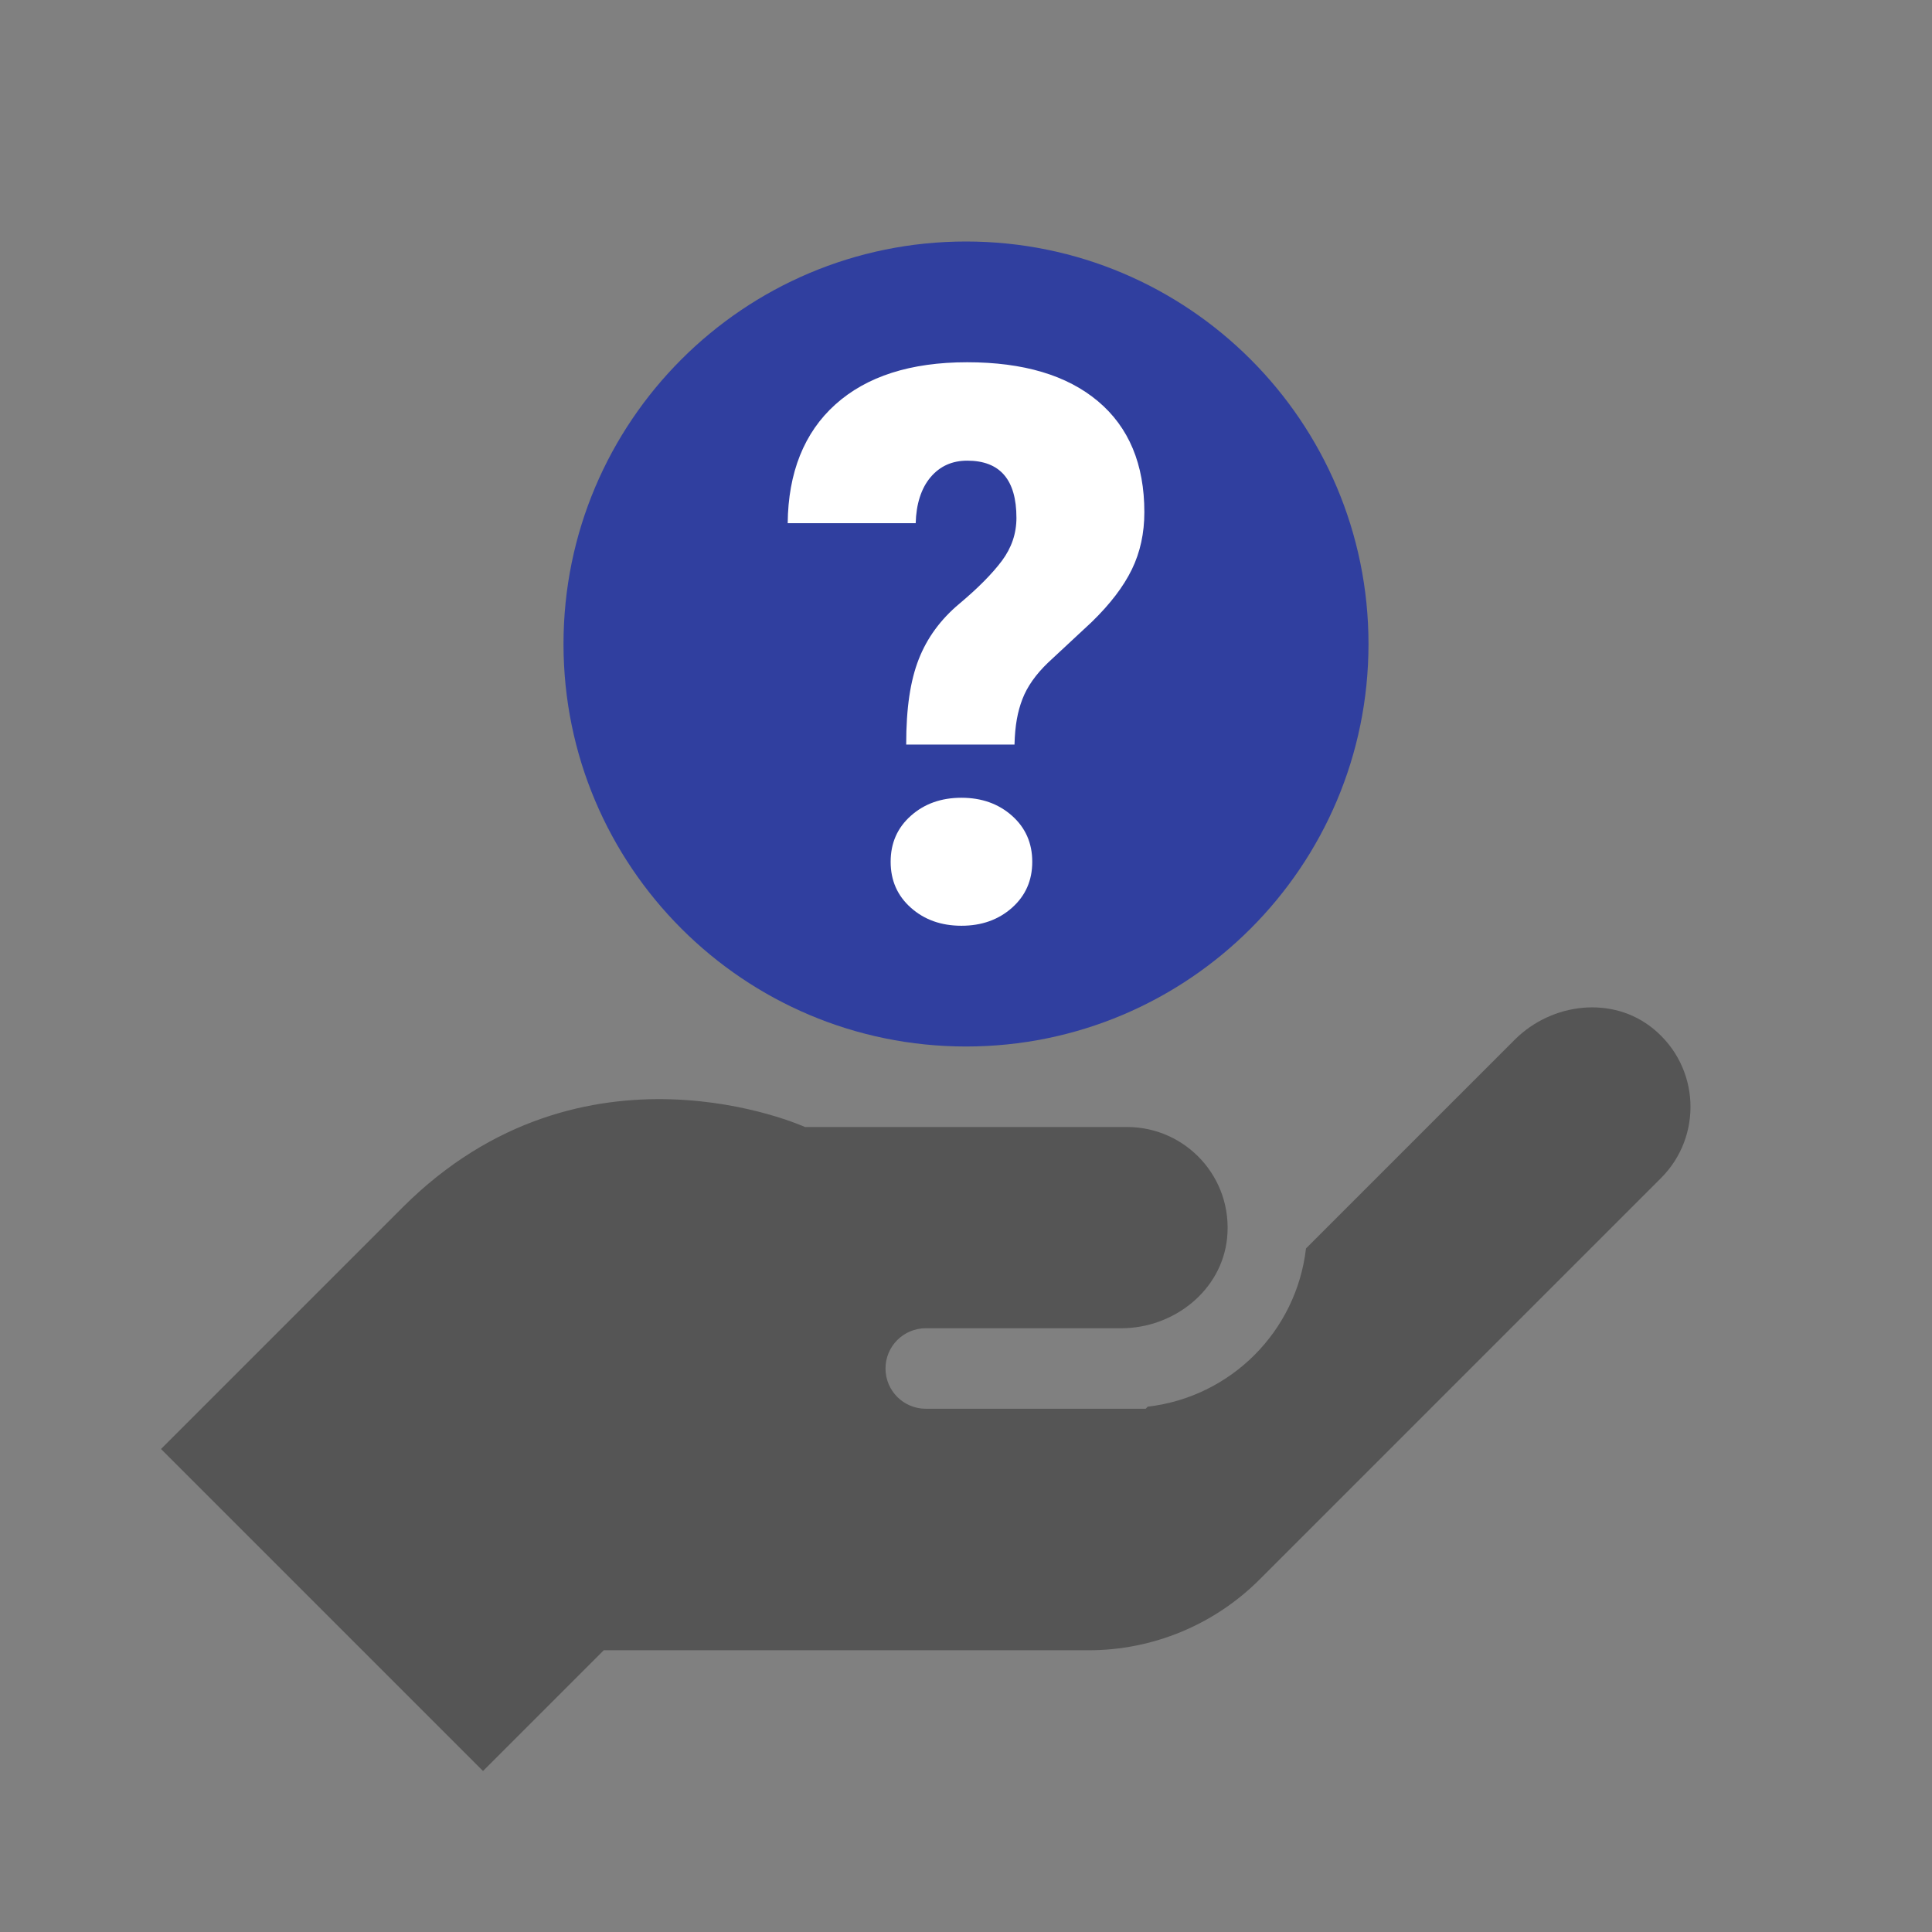 <svg enable-background="new 0 0 48 48" height="48" viewBox="0 0 48 48" width="48" xmlns="http://www.w3.org/2000/svg"><rect x="0" y="0" width="48" height="48" fill="#808080" stroke="none"/><path d="m41.076 25.559c-1.012-.828-2.52-.651-3.445.274l-5.184 5.184c-.24 2.064-1.867 3.691-3.931 3.931l-.052.052h-5.464c-.552 0-1-.448-1-1s.448-1 1-1h4.857c1.308 0 2.499-.941 2.63-2.242.15-1.497-1.021-2.758-2.487-2.758h-8s-5.5-2.5-10 2-6 6-6 6l8 8 3-3h12.05c1.591 0 3.117-.632 4.243-1.757l9.975-9.975c1.036-1.037.972-2.757-.192-3.709z" fill="#555"/><path d="m24 6c-5.523 0-10 4.477-10 10s4.477 10 10 10 10-4.477 10-10-4.477-10-10-10z" fill="#303f9f"/><g fill="#fff"><path d="m25.143 22.553c-.336.298-.754.447-1.256.447s-.921-.149-1.256-.447c-.336-.298-.503-.679-.503-1.143s.167-.845.503-1.143c.335-.298.754-.447 1.256-.447.501 0 .92.149 1.256.447.335.298.503.679.503 1.143.001.464-.168.845-.503 1.143z"/><path d="m28.121 14.146c-.207.427-.54.863-.998 1.308l-1.081 1.006c-.308.295-.521.598-.64.908-.12.31-.185.654-.197 1.131h-2.691c0-.916.104-1.589.311-2.119s.543-.989 1.007-1.378.817-.745 1.059-1.068c.241-.323.362-.679.362-1.068 0-.947-.407-1.421-1.223-1.421-.377 0-.681.138-.913.414s-.355.669-.367 1.14h-3.18c.012-1.254.407-2.252 1.185-2.951.777-.698 1.868-1.048 3.274-1.048 1.398 0 2.482.323 3.25.969s1.152 1.565 1.152 2.757c0 .521-.103.994-.31 1.42z"/></g></svg>